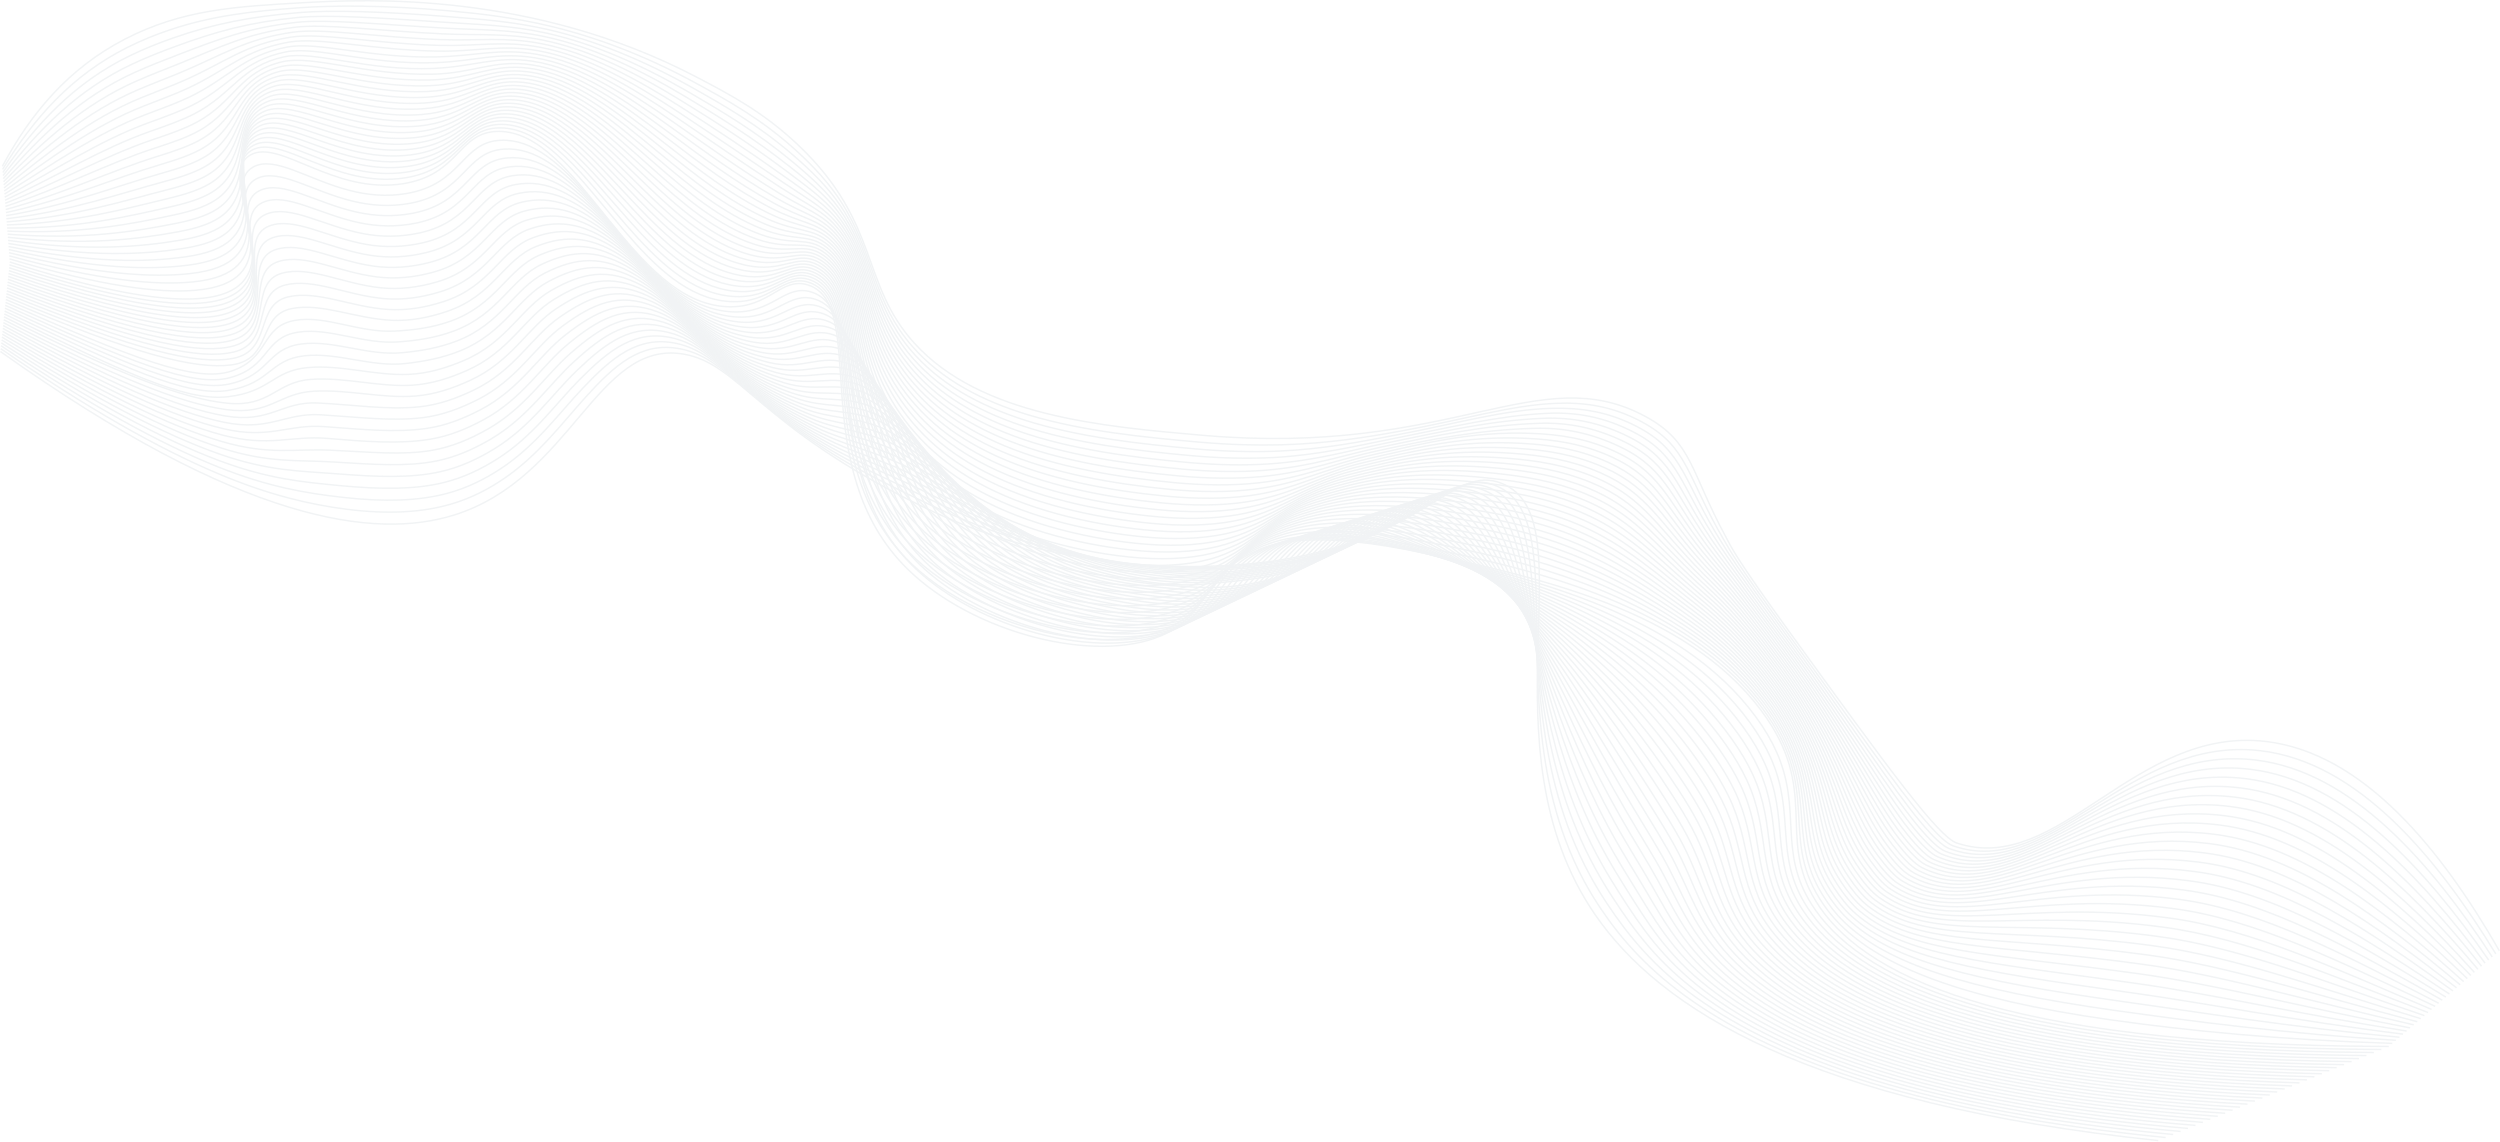 <svg height="917" viewBox="0 0 2008 917" width="2008" xmlns="http://www.w3.org/2000/svg"><g fill="none" fill-rule="evenodd" stroke="#d0d8dc" stroke-width="1.184" opacity=".3"><path d="m1.881 133.578c23.276-43.348 53.688-78.989 98.469-102.162 46.133-23.873 89.087-26.151 142.982-29.232 51.881-2.966 184.774-9.008 316.004 59.656 26.944 14.098 54.436 28.483 82.629 55.483 65.09 62.333 49.038 110.613 92.511 158.397 53.168 58.441 150.57 66.894 231.979 73.958 200.265 17.379 269.52-61.765 355.458-14.997 37.507 20.411 35.599 43.738 64.434 96.871 4.494 8.281 6.7 15.003 51.65 77.008 79.056 109.056 118.888 163.685 133.775 168.603 81.829 27.04 142.587-94.18 248.327-81.601 78.35 9.32 141.156 87.31 187.386 168.128"/><path d="m2.072 136.056c24.978-41.163 55.772-75.686 100.152-97.915 11.813-5.917 23.235-10.484 34.477-14.24 33.748-11.275 65.391-14.944 105.261-17.768 24.377-1.726 66.709-2.185 118.512 2.547 26.01 2.375 52.679 5.458 81.626 12.37 37.28 8.941 76.303 23.782 115.294 44.894 26.875 14.597 54.214 29.508 82.708 55.542 18.969 17.33 31.012 32.436 39.965 48.002 22.16 38.527 22.202 73.762 52.642 108.647 23.741 27.21 56.852 44.171 93.93 55.307 43.514 12.976 92.335 17.784 136.469 21.658 23.879 2.098 45.918 2.71 66.224 2.165 37.243-1.049 67.82-5.96 96.401-11.139 49.767-9.017 87.9-20.757 124.348-22.183 23.462-.919 45.397 2.488 68.516 14.832 37.605 20.096 35.924 43.805 66.215 95.205 5.108 8.667 8.293 15.722 52.434 76.591 53.405 73.616 86.576 122.208 108.976 148.373 10.21 11.925 17.55 18.692 22.424 20.401 79.949 28.039 141.042-89.059 247.305-76.329 77.762 9.294 140.947 84.935 188.668 163.152"/><path d="m2.264 138.535c26.679-38.979 57.874-72.364 101.836-93.668 12.033-5.831 23.479-10.334 34.544-14.216 33.489-11.749 62.559-17.234 101.95-20.568 24.353-2.061 66.697-.916 118.656 3.226 26.662 2.125 52.392 3.887 81.451 10.558 37.269 8.629 75.967 24.468 114.753 46.182 26.805 15.095 54.006 30.528 82.786 55.6 19.395 16.896 31.507 30.481 40.794 45.821 22.66 37.426 22.115 73.469 51.908 109.081 23.067 27.57 55.534 45.203 92.445 57.016 43.179 13.638 92.127 19.028 136.374 22.957 23.961 2.128 46.09 2.651 66.358 1.849 37.293-1.571 66.604-7.557 95.77-13.058 48.494-9.145 86.467-20.391 124.679-21.356 23.451-.592 45.498 2.751 68.713 14.911 37.704 19.78 36.498 43.792 67.996 93.538 5.739 9.064 9.887 16.441 53.22 76.173 53.214 73.301 83.991 121.562 106.8 148.523 9.976 11.793 17.268 18.586 22.224 20.423 78.079 28.945 139.497-83.938 246.285-71.055 77.173 9.268 140.736 82.557 189.948 158.174"/><path d="m2.455 141.013c28.38-36.794 59.992-69.021 103.52-89.421 12.256-5.744 23.724-10.185 34.612-14.192 33.23-12.228 59.728-19.532 98.638-23.368 24.331-2.399 66.689.338 118.801 3.906 27.317 1.87 52.105 2.316 81.275 8.744 37.258 8.319 75.633 25.155 114.213 47.47 26.733 15.594 53.812 31.543 82.863 55.659 19.83 16.461 31.996 28.525 41.624 43.639 23.139 36.327 22.029 73.17 51.175 109.515 22.394 27.926 54.182 46.339 90.959 58.726 42.804 14.418 91.917 20.271 136.279 24.255 24.041 2.16 46.262 2.593 66.49 1.534 37.344-2.094 65.389-9.151 95.14-14.976 47.224-9.247 85.064-18.744 125.011-20.53 23.416-1.047 45.599 3.014 68.911 14.99 37.802 19.464 37.279 43.701 69.777 91.872 6.387 9.468 11.48 17.16 54.004 75.755 53.023 72.986 81.409 120.913 104.624 148.673 9.748 11.656 16.986 18.478 22.024 20.445 76.223 29.758 137.954-78.818 245.263-65.783 76.586 9.242 140.528 80.18 191.231 153.198"/><path d="m2.646 143.492c30.082-34.61 62.125-65.658 105.203-85.174 12.484-5.656 23.968-10.039 34.68-14.168 32.972-12.712 56.9-21.837 95.326-26.169 24.311-2.74 66.685 1.579 118.946 4.586 27.973 1.61 51.819.746 81.1 6.932 37.246 8.008 75.351 25.752 113.672 48.758 26.7 16.03 53.633 32.551 82.941 55.717 20.273 16.025 32.478 26.566 42.453 41.458 23.596 35.228 21.947 72.862 50.442 109.949 21.725 28.276 52.852 47.4 89.473 60.435 42.455 15.112 91.708 21.515 136.184 25.553 24.122 2.192 46.437 2.583 66.624 1.219 37.4-2.528 64.17-10.742 94.509-16.895 45.956-9.323 83.616-18.036 125.342-19.703 23.402-.935 45.702 3.277 69.108 15.069 37.901 19.148 38.233 43.537 71.559 90.205 7.05 9.875 13.073 17.88 54.789 75.337 52.834 72.671 78.83 120.261 102.447 148.824 9.523 11.516 16.704 18.367 21.826 20.466 74.38 30.489 136.408-73.696 244.24-60.51 75.998 9.216 140.32 77.803 192.512 148.221"/><path d="m2.838 145.97c31.782-32.426 64.271-62.275 106.886-80.927 12.714-5.565 24.214-9.894 34.748-14.144 32.716-13.2 54.073-24.15 92.015-28.969 24.291-3.085 66.683 2.805 119.09 5.266 28.631 1.344 51.545-.888 80.925 5.119 37.252 7.617 75.028 26.421 113.13 50.046 26.64 16.517 53.469 33.553 83.02 55.776 20.725 15.586 32.952 24.605 43.282 39.275 24.033 34.134 21.868 72.548 49.708 110.383 21.06 28.62 51.523 48.459 87.988 62.144 42.106 15.803 91.499 22.76 136.09 26.852 24.203 2.224 46.61 2.535 66.756.904 37.453-3.033 62.95-12.328 93.879-18.814 44.69-9.374 82.157-17.375 125.672-18.876 23.391-.806 45.804 3.541 69.307 15.148 38 18.833 39.331 43.302 73.339 88.539 7.73 10.282 14.667 18.598 55.575 74.919 52.643 72.355 76.252 119.604 100.271 148.973 9.301 11.373 16.42 18.253 21.627 20.489 72.552 31.138 134.863-68.576 243.218-55.239 75.411 9.192 140.11 75.428 193.792 143.246"/><path d="m3.029 148.449c33.483-30.242 66.431-58.873 108.569-76.68 12.948-5.471 24.458-9.751 34.817-14.121 32.458-13.692 51.246-26.469 88.702-31.768 24.273-3.434 66.683 4.019 119.236 5.945 29.289 1.074 51.259-2.468 80.749 3.307 37.241 7.294 74.705 27.092 112.59 51.334 26.576 17.004 53.316 34.546 83.096 55.834 21.186 15.145 33.421 22.645 44.112 37.094 24.448 33.043 21.793 72.226 48.975 110.817 20.398 28.957 50.193 49.514 86.503 63.853 41.757 16.491 91.29 24.003 135.995 28.15 24.283 2.256 46.783 2.485 66.887.589 37.508-3.539 61.73-13.909 93.249-20.733 43.429-9.403 80.69-16.76 126.003-18.049 23.382-.665 45.907 3.804 69.505 15.226 38.099 18.518 40.549 43.006 75.12 86.873 8.424 10.689 16.261 19.318 56.361 74.502 52.452 72.039 73.678 118.943 98.094 149.122 9.083 11.227 16.135 18.139 21.427 20.511 70.743 31.716 133.319-63.455 242.198-49.965 74.822 9.166 139.901 73.05 195.074 138.269"/><path d="m3.22 150.927c35.185-28.058 68.603-55.451 110.253-72.433 13.183-5.375 24.702-9.61 34.884-14.097 32.201-14.19 48.421-28.797 85.391-34.569 24.255-3.786 66.684 5.222 119.38 6.626 29.949.798 50.973-4.049 80.573 1.494 37.232 6.972 74.381 27.766 112.049 52.621 26.514 17.495 53.179 35.532 83.175 55.894 21.655 14.698 33.88 20.684 44.941 34.911 24.842 31.958 21.722 71.899 48.242 111.251 19.74 29.29 48.863 50.568 85.017 65.563 41.409 17.175 91.08 25.246 135.9 29.448 24.365 2.288 46.957 2.436 67.021.273 37.561-4.046 60.507-15.486 92.618-22.651 42.17-9.411 79.23-18.795 126.334-17.221 23.366.78 46.009 4.066 69.703 15.304 38.198 18.202 41.866 42.65 76.901 85.207 9.132 11.09 17.854 20.037 57.145 74.083 52.262 71.725 71.109 118.278 95.919 149.273 8.867 11.078 15.851 18.019 21.228 20.532 68.951 32.224 131.773-58.334 241.175-44.693 74.235 9.141 139.692 70.674 196.355 133.293"/><path d="m3.411 153.405c36.886-25.873 70.787-52.01 111.937-68.186 13.421-5.275 24.946-9.47 34.951-14.072 31.945-14.693 45.597-31.134 82.08-37.369 24.239-4.143 66.687 6.413 119.525 7.305 30.609.517 50.687-5.628 80.398-.319 37.222 6.652 74.055 28.442 111.508 53.91 26.45 17.985 53.052 36.507 83.252 55.951 22.132 14.249 34.333 18.724 45.77 32.731 25.215 30.88 21.656 71.564 47.51 111.684 19.086 29.618 47.533 51.619 83.53 67.272 41.062 17.856 90.872 26.49 135.806 30.747 24.445 2.319 47.131 2.384 67.153-.042 37.616-4.557 59.286-17.059 91.989-24.571 40.914-9.398 77.774-18.521 126.665-16.394 23.345 1.017 46.11 4.33 69.9 15.384 38.296 17.886 43.266 42.241 78.683 83.539 9.851 11.488 19.447 20.757 57.929 73.666 52.073 71.41 68.542 117.61 93.744 149.423 8.654 10.925 15.565 17.897 21.027 20.554 67.178 32.668 130.229-53.213 240.154-39.42 73.647 9.115 139.484 68.297 197.637 128.317"/><path d="m3.603 155.884c38.587-23.689 72.98-48.552 113.62-63.938 13.663-5.173 25.19-9.333 35.02-14.049 31.686-15.201 42.772-33.477 78.767-40.169 24.223-4.504 66.704 9.208 119.67 7.985 31.263-.723 50.401-7.206 80.223-2.132 37.211 6.332 73.729 29.12 110.967 55.197 26.386 18.478 52.938 37.474 83.33 56.011 22.616 13.794 34.778 16.765 46.599 30.548 25.567 29.81 21.595 71.224 46.776 112.119 18.437 29.941 46.205 52.666 82.046 68.981 40.714 18.533 90.662 27.734 135.71 32.045 24.527 2.351 47.305 2.331 67.287-.357 37.668-5.068 58.061-18.626 91.358-26.49 39.662-9.367 76.318-18.265 126.996-15.566 23.325 1.241 46.212 4.592 70.098 15.461 38.395 17.571 44.736 41.785 80.463 81.874 10.585 11.877 21.041 21.475 58.715 73.248 51.882 71.094 65.98 116.938 91.566 149.572 8.446 10.772 15.283 17.774 20.83 20.577 65.423 33.051 128.684-48.093 239.131-34.148 73.059 9.089 139.275 65.92 198.918 123.34"/><path d="m3.794 158.362c40.289-21.504 75.184-45.075 115.303-59.691 13.907-5.067 25.433-9.198 35.088-14.025 31.427-15.715 39.947-35.828 75.456-42.97 24.207-4.868 66.725 10.442 119.814 8.665 31.915-1.068 50.114-8.783 80.048-3.944 37.2 6.014 73.401 29.799 110.426 56.485 26.321 18.971 52.834 38.429 83.408 56.069 23.108 13.332 35.215 14.81 47.428 28.367 25.899 28.749 21.539 70.878 46.043 112.552 17.792 30.26 44.877 53.712 80.561 70.691 40.367 19.208 90.453 28.977 135.615 33.343 24.607 2.382 47.478 2.278 67.419-.672 37.723-5.581 56.838-20.187 90.727-28.409 38.413-9.319 74.863-18.024 127.328-14.739 23.304 1.459 46.313 4.856 70.295 15.54 38.494 17.255 46.264 41.284 82.245 80.207 11.332 12.259 22.634 22.195 59.501 72.83 51.69 70.779 63.42 116.261 89.389 149.723 8.239 10.615 14.998 17.646 20.63 20.598 63.689 33.38 127.14-42.972 238.109-28.874 72.472 9.063 139.066 63.543 200.201 118.363"/><path d="m3.986 160.841c41.99-19.32 77.397-41.581 116.986-55.444 14.154-4.957 25.676-9.064 35.156-14.002 31.168-16.233 37.123-38.186 72.145-45.769 24.191-5.238 66.747 11.648 119.958 9.345 32.566-1.409 49.828-10.358 79.873-5.757 37.188 5.696 73.073 30.481 109.884 57.773 26.257 19.466 52.742 39.373 83.487 56.127 23.607 12.865 35.644 12.857 48.257 26.185 26.212 27.698 21.49 70.527 45.31 112.987 17.152 30.574 43.549 54.754 79.074 72.4 40.023 19.879 90.245 30.221 135.521 34.641 24.689 2.414 47.652 2.224 67.553-.987 37.776-6.097 55.614-21.742 90.096-30.328 37.166-9.254 73.408-17.798 127.658-13.912 23.286 1.668 46.417 5.119 70.495 15.619 38.591 16.939 47.84 40.743 84.024 78.541 12.091 12.629 24.229 22.914 60.286 72.412 51.5 70.463 60.867 115.579 87.214 149.873 8.033 10.457 14.715 17.515 20.43 20.619 61.974 33.657 125.594-37.851 237.089-23.601 71.882 9.037 138.856 61.165 201.48 113.386"/><path d="m4.177 163.32c43.691-17.136 79.618-38.069 118.67-51.197 14.402-4.842 25.918-8.932 35.223-13.978 30.906-16.757 34.298-40.553 68.833-48.569 24.175-5.612 66.706 11.078 120.103 10.025 33.256-.657 49.541-11.934 79.698-7.57 37.176 5.381 72.744 31.164 109.344 59.06 26.19 19.963 52.656 40.307 83.564 56.187 24.112 12.389 36.066 10.908 49.086 24.002 26.506 26.66 21.447 70.172 44.577 113.421 16.517 30.885 42.222 55.795 77.589 74.11 39.677 20.547 90.035 31.465 135.426 35.939 24.769 2.446 47.826 2.169 67.684-1.303 37.83-6.612 54.392-23.29 89.467-32.246 35.922-9.172 71.953-17.589 127.988-13.085 23.267 1.87 46.519 5.383 70.693 15.698 38.69 16.624 49.46 40.165 85.806 76.874 12.862 12.99 25.822 23.633 61.071 71.995 51.31 70.148 58.319 114.892 85.038 150.022 7.831 10.296 14.432 17.382 20.23 20.641 60.28 33.887 124.05-32.73 236.067-18.328 71.295 9.011 138.647 58.789 202.762 108.41"/><path d="m4.368 165.798c45.392-14.952 81.846-34.541 120.354-46.951 14.653-4.722 26.159-8.801 35.291-13.953 30.643-17.286 31.472-42.927 65.521-51.369 24.159-5.991 66.711 12.223 120.248 10.704 33.919-.962 49.253-13.508 79.522-9.382 37.165 5.066 72.414 31.848 108.803 60.348 26.123 20.459 52.58 41.228 83.642 56.245 24.623 11.905 36.48 8.963 49.915 21.821 26.783 25.632 21.412 69.811 43.844 113.855 15.887 31.192 40.897 56.831 76.104 75.819 39.333 21.212 89.826 32.708 135.33 37.238 24.852 2.477 48 2.112 67.818-1.618 37.884-7.132 53.171-24.832 88.837-34.166 34.681-9.076 70.5-17.395 128.319-12.258 23.247 2.065 46.62 5.646 70.89 15.777 38.79 16.308 51.113 39.552 87.587 75.208 13.645 13.338 27.415 24.352 61.856 71.576 51.12 69.833 55.776 114.203 82.862 150.173 7.631 10.134 14.153 17.245 20.031 20.663 58.606 34.071 122.505-27.609 235.044-13.056 70.708 8.986 138.44 56.412 204.044 103.433"/><path d="m4.559 168.276c47.093-12.768 84.081-30.996 122.037-42.704 14.907-4.598 26.4-8.673 35.359-13.929 30.377-17.821 28.645-45.308 62.209-54.17 24.142-6.373 66.717 13.361 120.393 11.385 34.58-1.273 48.966-15.082 79.347-11.195 37.153 4.753 72.082 32.534 108.262 61.635 26.055 20.958 52.511 42.138 83.719 56.304 25.141 11.413 36.888 7.025 50.745 19.64 27.043 24.617 21.382 69.446 43.111 114.288 15.262 31.497 39.572 57.867 74.618 77.528 38.992 21.876 89.617 33.952 135.236 38.536 24.932 2.51 48.173 2.057 67.95-1.932 37.938-7.652 51.95-26.365 88.206-36.085 33.445-8.966 69.049-17.217 128.651-11.43 23.229 2.254 46.721 5.908 71.088 15.855 38.887 15.992 52.794 38.908 89.368 73.541 14.44 13.673 29.009 25.071 62.641 71.159 50.929 69.517 53.24 113.507 80.686 150.323 7.433 9.969 13.873 17.104 19.831 20.684 56.952 34.216 120.961-22.488 234.023-7.783 70.12 8.96 138.23 54.035 205.326 98.457"/><path d="m4.751 170.755c48.794-10.583 86.321-27.435 123.72-38.456 15.162-4.468 26.64-8.547 35.427-13.906 30.109-18.362 25.817-47.696 58.898-56.97 24.123-6.762 66.721 14.491 120.537 12.065 35.242-1.589 48.678-16.654 79.172-13.008 37.14 4.441 71.749 33.222 107.721 62.924 25.986 21.457 52.448 43.034 83.797 56.362 25.663 10.91 37.287 5.093 51.574 17.458 27.288 23.616 21.36 69.077 42.378 114.722 14.642 31.8 38.249 58.899 73.132 79.238 38.652 22.535 89.409 35.196 135.142 39.834 25.013 2.541 48.346 1.998 68.082-2.248 37.991-8.174 50.731-27.888 87.576-38.003 32.21-8.843 67.599-17.054 128.982-10.604 23.212 2.439 46.824 6.172 71.286 15.934 38.986 15.677 54.498 38.236 91.148 71.875 15.247 13.994 30.603 25.791 63.427 70.741 50.738 69.202 50.709 112.808 78.509 150.473 7.237 9.804 13.596 16.961 19.633 20.706 55.318 34.323 119.416-17.367 233.001-2.51 69.532 8.935 138.02 51.658 206.606 93.48"/><path d="m4.942 173.233c50.496-8.399 88.566-23.858 125.403-34.209 15.42-4.333 26.88-8.422 35.495-13.882 29.837-18.908 22.987-50.092 55.587-59.769 24.104-7.156 66.724 15.613 120.682 12.744 35.902-1.909 48.39-18.225 78.996-14.821 37.128 4.13 71.415 33.911 107.179 64.211 25.918 21.958 52.391 43.92 83.876 56.421 26.188 10.399 37.679 3.168 52.403 15.276 27.52 22.632 21.345 68.706 41.645 115.157 14.027 32.099 36.927 59.929 71.647 80.947 38.312 23.192 89.198 36.439 135.046 41.132 25.094 2.573 48.52 1.94 68.216-2.563 38.044-8.697 49.513-29.402 86.945-39.922 30.979-8.707 66.152-16.908 129.313-9.777 23.194 2.619 46.925 6.435 71.483 16.013 39.085 15.361 56.223 37.536 92.931 70.209 16.065 14.3 32.195 26.509 64.211 70.322 50.548 68.887 48.185 112.103 76.333 150.623 7.043 9.638 13.322 16.814 19.432 20.728 53.706 34.397 117.872-12.246 231.98 2.763 68.944 8.909 137.812 49.282 207.888 88.503"/><path d="m5.133 175.712c52.197-6.215 90.816-20.267 127.086-29.962 15.679-4.191 27.118-8.298 35.563-13.858 29.563-19.459 20.155-52.495 52.275-62.57 24.084-7.554 66.728 16.73 120.826 13.424 36.564-2.234 48.103-19.795 78.822-16.633 37.115 3.82 71.08 34.601 106.638 65.499 25.847 22.459 52.337 44.793 83.954 56.48 26.717 9.876 38.065 1.251 53.232 13.094 27.739 21.66 21.338 68.332 40.912 115.59 13.418 32.397 35.607 60.957 70.162 82.656 37.973 23.847 88.989 37.684 134.951 42.431 25.175 2.605 48.691 1.88 68.348-2.878 38.096-9.222 48.299-30.905 86.315-41.841 29.751-8.559 64.707-16.776 129.643-8.95 23.179 2.794 47.028 6.699 71.682 16.092 39.184 15.046 57.962 36.81 94.711 68.542 16.897 14.59 33.789 27.229 64.996 69.905 50.359 68.572 45.67 111.391 74.157 150.773 6.851 9.47 13.05 16.663 19.234 20.749 52.113 34.439 116.326-7.125 230.958 8.036 68.355 8.883 137.602 46.904 209.169 83.527"/><path d="m5.325 178.19c53.898-4.031 93.069-16.661 128.77-25.715 15.939-4.042 27.354-8.177 35.631-13.834 29.283-20.016 17.32-54.904 48.963-65.37 24.061-7.958 66.73 17.84 120.971 14.104 37.224-2.564 47.814-21.364 78.645-18.446 37.103 3.512 70.744 35.293 106.098 66.787 25.776 22.961 52.287 45.654 84.031 56.538 27.25 9.343 38.446-.657 54.062 10.913 27.947 20.704 21.339 67.955 40.179 116.024 12.813 32.693 34.288 61.982 68.675 84.365 37.639 24.499 88.782 38.927 134.857 43.729 25.256 2.636 48.865 1.82 68.481-3.193 38.148-9.749 47.088-32.395 85.685-43.76 28.525-8.4 63.265-16.66 129.973-8.122 23.166 2.964 47.131 6.961 71.88 16.169 39.283 14.73 59.715 36.062 96.493 66.876 17.739 14.864 35.382 27.949 65.781 69.488 50.168 68.256 43.162 110.675 71.981 150.923 6.659 9.299 12.78 16.507 19.034 20.771 50.542 34.453 114.782-2.005 229.936 13.308 67.769 8.857 137.394 44.528 210.45 78.55"/><path d="m5.516 180.669c55.6-1.846 95.326-13.041 130.454-21.468 16.201-3.887 27.59-8.056 35.698-13.81 29.001-20.579 14.483-57.321 45.652-68.17 24.037-8.367 66.732 18.945 121.115 14.783 37.884-2.898 47.527-22.932 78.471-20.258 37.089 3.205 70.406 35.986 105.557 68.075 25.703 23.464 52.238 46.503 84.109 56.597 27.784 8.799 38.819-2.556 54.891 8.73 28.146 19.766 21.347 67.577 39.445 116.458 12.213 32.989 32.971 63.006 67.191 86.075 37.304 25.149 88.571 40.171 134.761 45.028 25.337 2.668 49.037 1.758 68.614-3.509 38.199-10.278 45.881-33.872 85.054-45.679 27.303-8.229 61.828-16.56 130.305-7.295 23.15 3.132 47.232 7.224 72.078 16.249 39.381 14.414 61.477 35.289 98.272 65.209 18.594 15.119 36.977 28.667 66.568 69.069 49.976 67.941 40.661 109.953 69.805 151.072 6.47 9.13 12.512 16.35 18.834 20.794 48.992 34.442 113.237 3.116 228.914 18.581 67.18 8.832 137.185 42.152 211.732 73.574"/><path d="m5.707 183.147c57.301.338 97.584-9.407 132.137-17.221 16.465-3.724 27.824-7.937 35.767-13.786 28.713-21.147 11.642-59.743 42.34-70.971 24.009-8.781 66.732 20.045 121.259 15.464 38.543-3.238 47.239-24.499 78.296-22.071 37.076 2.898 70.067 36.68 105.015 69.362 25.631 23.969 52.191 47.342 84.187 56.656 28.32 8.244 39.189-4.444 55.721 6.548 28.338 18.843 21.363 67.197 38.712 116.893 11.619 33.283 31.656 64.027 65.705 87.784 36.973 25.797 88.362 41.414 134.666 46.325 25.418 2.7 49.209 1.697 68.747-3.823 38.25-10.808 44.68-35.333 84.424-47.598 26.084-8.049 60.393-16.475 130.636-6.468 23.138 3.296 47.334 7.488 72.275 16.327 39.48 14.099 63.245 34.497 100.054 63.543 19.459 15.356 38.57 29.387 67.352 68.652 49.788 67.626 38.171 109.224 67.628 151.222 6.285 8.959 12.251 16.186 18.636 20.815 47.463 34.409 111.693 8.238 227.893 23.854 66.592 8.806 136.975 39.774 213.012 68.597"/><path d="m5.899 185.626c59.001 2.522 99.843-5.76 133.82-12.974 16.73-3.552 28.058-7.819 35.835-13.762 28.421-21.72 8.8-62.172 39.028-73.771 23.981-9.201 66.732 21.139 121.405 16.144 39.2-3.582 46.95-26.066 78.12-23.885 37.063 2.595 69.727 37.375 104.475 70.651 25.555 24.473 52.143 48.168 84.264 56.714 28.857 7.677 39.553-6.32 56.55 4.367 28.523 17.935 21.387 66.815 37.979 117.327 11.029 33.576 30.343 65.046 64.219 89.493 36.643 26.443 88.153 42.658 134.572 47.624 25.499 2.731 49.381 1.633 68.879-4.139 38.3-11.339 43.483-36.777 83.794-49.517 24.868-7.86 58.962-16.405 130.967-5.641 23.126 3.457 47.435 7.751 72.473 16.406 39.578 13.783 65.019 33.683 101.835 61.877 20.335 15.572 40.163 30.106 68.137 68.233 49.597 67.311 35.691 108.49 65.452 151.373 6.098 8.786 11.991 16.019 18.437 20.836 45.954 34.354 110.147 13.359 226.87 29.127 66.005 8.781 136.767 37.398 214.295 63.621"/><path d="m6.09 188.104c60.703 4.707 102.104-2.099 135.503-8.727 16.996-3.372 28.29-7.703 35.903-13.738 28.123-22.298 5.953-64.606 35.717-76.571 23.947-9.626 66.729 22.228 121.549 16.824 39.857-3.93 46.662-27.631 77.945-25.697 37.051 2.29 69.384 38.071 103.933 71.938 25.481 24.979 52.096 48.985 84.343 56.773 29.394 7.099 39.913-8.186 57.378 2.185 28.705 17.045 21.419 66.433 37.247 117.761 10.443 33.87 29.031 66.064 62.733 91.202 36.315 27.087 87.945 43.902 134.478 48.923 25.579 2.763 49.552 1.569 69.011-4.455 38.35-11.872 42.295-38.2 83.164-51.436 23.656-7.661 57.534-16.35 131.297-4.813 23.116 3.615 47.539 8.014 72.672 16.485 39.676 13.467 66.794 32.849 103.616 60.21 21.222 15.769 41.757 30.825 68.922 67.815 49.406 66.996 33.221 107.748 63.276 151.523 5.913 8.612 11.736 15.847 18.236 20.858 44.468 34.281 108.603 18.48 225.849 34.399 65.417 8.755 136.559 35.022 215.576 58.645"/><path d="m6.281 190.582c62.404 6.891 104.364 1.573 137.187-4.48 17.262-3.183 28.521-7.587 35.97-13.714 27.821-22.881 3.103-67.046 32.405-79.371 23.912-10.057 66.727 23.313 121.694 17.503 40.514-4.282 46.375-29.194 77.769-27.509 37.039 1.988 69.043 38.767 103.393 73.226 25.405 25.485 52.046 49.79 84.42 56.831 29.931 6.51 40.27-10.039 58.208.004 28.884 16.17 21.459 66.051 36.513 118.194 9.864 34.164 27.723 67.081 61.249 92.912 35.988 27.729 87.734 45.145 134.382 50.22 25.661 2.795 49.723 1.506 69.144-4.769 38.399-12.407 41.114-39.6 82.534-53.355 22.447-7.454 56.11-16.31 131.628-3.986 23.105 3.771 47.64 8.277 72.87 16.564 39.775 13.151 68.569 31.997 105.396 58.544 22.121 15.945 43.35 31.543 69.707 67.397 49.216 66.68 30.764 106.999 61.101 151.672 5.73 8.439 11.486 15.672 18.037 20.881 43.002 34.194 107.058 23.599 224.827 39.672 64.829 8.729 136.349 32.644 216.858 53.668"/><path d="m6.472 193.061c64.105 9.075 106.624 5.258 138.871-.233 17.528-2.984 28.75-7.473 36.038-13.69 27.511-23.468.248-69.492 29.093-82.171 23.873-10.493 66.722 24.393 121.839 18.183 41.168-4.639 46.086-30.757 77.594-29.322 37.026 1.686 68.698 39.465 102.852 74.514 25.327 25.991 51.994 50.586 84.498 56.89 30.465 5.909 40.624-11.881 59.037-2.179 29.061 15.312 21.505 65.67 35.78 118.629 9.287 34.458 26.415 68.094 59.763 94.621 35.665 28.37 87.526 46.389 134.287 51.519 25.742 2.826 49.894 1.44 69.277-5.085 38.446-12.943 39.943-40.973 81.903-55.274 21.241-7.238 54.691-16.285 131.959-3.159 23.097 3.924 47.742 8.541 73.067 16.642 39.874 12.837 70.345 31.128 107.178 56.878 23.03 16.099 44.943 32.263 70.493 66.98 49.026 66.364 28.318 106.242 58.924 151.822 5.548 8.264 11.24 15.49 17.837 20.902 41.56 34.093 105.514 28.72 223.806 44.945 64.241 8.704 136.14 30.267 218.138 48.691"/><path d="m6.664 195.539c65.807 11.259 108.881 8.955 140.554 4.014 17.796-2.776 28.977-7.36 36.106-13.666 27.196-24.06-2.61-71.943 25.781-84.971 23.83-10.935 66.717 25.47 121.984 18.863 41.822-5 45.799-32.32 77.419-31.136 37.013 1.387 68.352 40.164 102.311 75.803 25.249 26.498 51.939 51.371 84.575 56.948 30.999 5.297 40.976-13.709 59.867-4.36 29.238 14.469 21.56 65.288 35.047 119.062 8.715 34.753 25.11 69.108 58.277 96.331 35.344 29.009 87.317 47.633 134.192 52.817 25.824 2.858 50.064 1.375 69.41-5.4 38.494-13.48 38.785-42.316 81.273-57.193 20.04-7.016 53.275-16.276 132.29-2.332 23.09 4.075 47.844 8.804 73.266 16.721 39.972 12.521 72.116 30.241 108.959 55.211 23.948 16.231 46.536 32.982 71.277 66.562 48.835 66.05 25.886 105.477 56.747 151.973 5.369 8.087 11.001 15.304 17.639 20.923 40.137 33.982 103.968 33.841 222.783 50.218 63.653 8.678 135.931 27.89 219.421 43.715"/><path d="m6.855 198.018c67.508 13.443 111.137 12.662 142.237 8.261 18.063-2.556 29.204-7.247 36.174-13.642 26.874-24.657-5.473-74.398 22.47-87.771 23.783-11.382 66.709 26.542 122.128 19.542 42.475-5.365 45.512-33.88 77.243-32.948 37.001 1.088 68.006 40.863 101.77 77.09 25.171 27.007 51.881 52.15 84.654 57.008 31.53 4.673 41.326-15.525 60.696-6.542 29.419 13.641 21.622 64.906 34.313 119.496 8.148 35.048 23.808 70.119 56.792 98.04 35.025 29.647 87.108 48.876 134.098 54.115 25.904 2.89 50.234 1.309 69.542-5.715 38.539-14.019 37.642-43.622 80.643-59.112 18.842-6.787 51.865-16.28 132.621-1.505 23.083 4.224 47.946 9.067 73.463 16.8 40.071 12.205 73.885 29.338 110.74 53.545 24.877 16.339 48.13 33.701 72.062 66.144 48.645 65.735 23.469 104.703 54.572 152.122 5.189 7.912 10.767 15.114 17.439 20.946 38.739 33.861 102.424 38.961 221.761 55.49 63.066 8.652 135.723 25.513 220.702 38.739"/><path d="m7.046 200.496c69.209 15.627 113.389 16.38 143.92 12.508 18.33-2.324 29.429-7.135 36.243-13.618 26.545-25.258-8.342-76.858 19.158-90.572 23.73-11.834 66.7 27.612 122.272 20.223 43.127-5.735 45.223-35.386 77.069-34.761 36.987.853 67.593 41.621 101.229 78.378 25.041 27.559 51.817 52.918 84.731 57.066 32.057 4.039 41.676-17.327 61.525-8.724 29.602 12.83 21.691 64.527 33.58 119.93 7.585 35.345 22.507 71.13 55.307 99.749 34.707 30.284 86.899 50.121 134.002 55.414 25.985 2.922 50.403 1.242 69.676-6.03 38.584-14.56 36.517-44.885 80.013-61.031 17.647-6.551 50.458-16.3 132.95-.677 23.078 4.37 48.049 9.33 73.662 16.878 40.17 11.889 75.645 28.418 112.52 51.878 25.817 16.425 49.724 34.421 72.848 65.726 48.454 65.419 21.067 103.921 52.396 152.273 5.011 7.735 10.54 14.918 17.239 20.968 37.362 33.734 100.88 44.082 220.74 60.762 62.478 8.626 135.514 23.137 221.983 33.762"/><path d="m7.238 202.975c70.91 17.812 115.638 20.109 145.604 16.755 18.595-2.081 29.651-7.024 36.31-13.595 26.209-25.861-11.214-79.321 15.846-93.371 23.674-12.291 66.69 28.678 122.418 20.902 43.777-6.108 44.935-36.956 76.892-36.577 36.976.546 67.259 42.311 100.688 79.67 24.971 28.057 51.751 53.679 84.81 57.124 32.581 3.395 42.027-19.116 62.354-10.906 29.79 12.032 21.767 64.15 32.847 120.365 7.025 35.642 21.208 72.138 53.821 101.458 34.392 30.92 86.689 51.364 133.908 56.712 26.065 2.954 50.559 1.143 69.808-6.346 38.603-15.164 35.415-46.095 79.382-62.949 16.459-6.309 49.057-16.334 133.282.15 23.074 4.516 48.15 9.593 73.859 16.957 40.269 11.573 77.401 27.483 114.302 50.212 26.764 16.484 51.317 35.139 73.633 65.308 48.264 65.104 18.683 103.13 50.219 152.423 4.835 7.557 10.32 14.716 17.04 20.989 36.008 33.605 99.334 49.203 219.718 66.035 61.89 8.601 135.305 20.76 223.265 28.786"/><path d="m7.429 205.453c72.611 19.997 117.882 23.848 147.288 21.002 18.86-1.825 29.872-6.913 36.377-13.57 25.866-26.47-14.091-81.789 12.535-96.172 23.612-12.754 66.678 29.74 122.562 21.582 44.426-6.485 44.649-38.527 76.718-38.385 36.965.23 66.923 42.993 100.147 80.953 24.901 28.556 51.677 54.433 84.887 57.183 33.102 2.741 42.378-20.892 63.183-13.088 29.985 11.248 21.85 63.773 32.115 120.799 6.468 35.941 19.96 73.093 52.335 103.168 34.131 31.498 86.48 52.607 133.812 58.009 26.147 2.986 50.732 1.085 69.941-6.66 38.654-15.687 34.343-47.245 78.753-64.868 15.276-6.062 47.66-16.383 133.612.977 23.071 4.659 48.253 9.856 74.058 17.035 40.367 11.258 79.147 26.534 116.083 48.546 27.719 16.519 52.91 35.859 74.418 64.89 48.073 64.788 16.317 102.327 48.043 152.573 4.66 7.38 10.105 14.509 16.841 21.01 34.677 33.475 97.789 54.325 218.695 71.309 61.303 8.575 135.097 18.383 224.547 23.809"/><path d="m7.62 207.931c74.313 22.181 120.12 27.596 148.971 25.25 19.124-1.556 30.091-6.804 36.446-13.547 25.514-27.08-16.976-84.26 9.223-98.972 23.545-13.222 66.652 30.717 122.706 22.262 45.065-6.933 44.362-40.098 76.543-40.199 36.953-.08 66.588 43.68 99.606 82.242 24.83 29.054 51.598 55.18 84.965 57.241 33.617 2.077 42.731-22.655 64.012-15.269 30.187 10.476 22.044 63.381 31.381 121.232 5.981 36.231 18.644 74.127 50.85 104.877 33.796 32.161 86.271 53.852 133.718 59.309 26.228 3.017 50.903 1.027 70.074-6.976 38.704-16.21 33.306-48.318 78.122-66.787 14.099-5.811 46.269-16.446 133.943 1.804 23.069 4.802 48.355 10.119 74.255 17.114 40.466 10.942 80.885 25.569 117.864 46.879 28.685 16.53 54.504 36.578 75.203 64.473 47.883 64.473 13.974 101.512 45.867 152.722 4.486 7.203 9.901 14.298 16.641 21.032 33.372 33.345 96.245 59.446 217.675 76.582 60.714 8.549 134.887 16.006 225.827 18.833"/><path d="m7.812 210.41c128.078 41.053 171.906 32.775 187.167 15.974 25.156-27.694-19.863-86.734 5.913-101.772 23.472-13.695 66.649 31.856 122.851 22.942 45.72-7.252 44.075-41.669 76.366-42.015 64.82-.684 106.145 137.626 184.108 140.832 34.129 1.404 43.088-24.405 64.842-17.45 49.34 15.773-3.437 146.395 80.012 228.252 51.97 50.978 150.113 76.508 203.829 53.316 38.755-16.733 32.32-49.298 77.493-68.706 12.93-5.556 44.882-16.522 134.274 2.631 87.889 18.831 209.439 44.875 270.086 126.46 47.692 64.158 11.651 100.688 43.69 152.872 34.99 56.989 140.942 115.982 460.204 116.765"/><path d="m7.571 212.731c126.137 41.289 170.667 34.618 186.732 18.781 26.131-25.76-16.855-83.209 9.163-97.421 17.127-9.356 43.688 10.193 77.345 18.864 14.079 3.627 29.354 5.296 45.636 2.492 45.118-7.636 44.165-41.587 76.007-42.793 25.632-.971 47.681 19.089 70.01 44.826 33.762 38.915 66.82 90.047 114.791 92.963 33.574 2.04 42.928-22.894 64.779-15.777 4.061 1.309 7.454 3.421 10.336 6.212 32.165 31.142-2.926 144.283 73.421 216.216 25.595 24.114 61.58 41.942 97.151 51.541 38.87 10.49 78.172 11.021 105.741-.903 38.705-16.749 33.039-49.008 77.433-67.746 4.564-1.927 11.386-4.477 22.081-6.022 20.27-2.929 53.187-2.114 109.43 11.244 85.055 20.356 202.278 48.595 262.361 130.194 7.502 10.166 12.956 19.647 16.96 28.613 20.73 46.685.888 79.301 28.175 122.396 35.979 56.821 142.441 115.14 457.552 116.538"/><path d="m7.33 215.051c124.197 41.525 169.383 36.486 186.297 21.589 27.036-23.813-13.825-79.67 12.414-93.07 17.648-9.012 44.265 10.068 77.567 18.075 14.14 3.399 29.38 4.655 45.545 1.694 44.491-8.147 44.26-41.515 75.647-43.574 25.553-1.676 47.618 16.84 70.202 41.943 33.952 37.74 66.358 88.891 115.291 92.806 33.013 2.641 42.748-21.317 64.716-14.103 3.989 1.309 7.366 3.398 10.292 6.148 33.261 31.261 1.05 141.568 77.211 210.455 26.117 23.622 62.219 40.584 96.937 49.661 38.73 10.127 77.662 10.151 105.018-1.701 38.654-16.764 33.765-48.707 77.373-66.785 4.605-1.91 11.397-4.4 21.959-5.748 20.427-2.607 52.42-.704 106.788 13.559 82.222 21.881 195.117 52.316 254.638 133.93 7.389 10.09 12.835 19.505 16.862 28.434 20.696 45.897 2.079 78.373 29.716 120.711 36.982 56.654 143.94 114.298 454.9 116.312"/><path d="m7.089 217.371c122.256 41.761 168.053 38.372 185.862 24.397 27.866-21.868-10.778-76.116 15.665-88.719 18.179-8.664 44.848 9.934 77.789 17.286 14.203 3.17 29.41 4.037 45.453.897 43.876-8.589 44.365-41.458 75.286-44.356 25.483-2.389 47.552 14.592 70.395 39.06 34.136 36.566 65.878 87.714 115.792 92.649 32.445 3.208 42.578-19.774 64.653-12.429 3.919 1.303 7.279 3.373 10.247 6.083 34.367 31.376 5.096 138.82 81.001 204.695 26.656 23.134 62.864 39.217 96.724 47.781 38.591 9.761 77.152 9.282 104.293-2.499 38.605-16.779 34.498-48.396 77.314-65.824 4.648-1.893 11.411-4.319 21.837-5.474 20.59-2.281 51.692.565 104.147 15.875 79.452 23.191 187.956 56.037 246.913 137.665 7.278 10.013 12.707 19.367 16.765 28.255 20.608 45.133 3.283 77.44 31.257 119.026 37.997 56.486 145.44 113.455 452.248 116.087"/><path d="m6.848 219.692c120.316 41.997 166.674 40.268 185.426 27.204 28.618-19.936-7.712-72.545 18.917-84.367 18.721-8.312 45.437 9.79 78.011 16.497 14.269 2.937 29.439 3.421 45.361.099 43.259-9.027 44.476-41.413 74.926-45.138 25.419-3.108 47.482 12.344 70.588 36.179 34.312 35.393 65.381 86.514 116.292 92.49 31.874 3.742 42.408-18.232 64.589-10.756 3.851 1.298 7.194 3.35 10.203 6.02 35.482 31.486 9.211 136.038 84.791 198.934 27.214 22.648 63.512 37.843 96.51 45.902 38.46 9.394 76.643 8.413 103.57-3.297 38.554-16.795 35.236-48.074 77.254-64.865 4.69-1.874 11.427-4.231 21.715-5.198 20.756-1.952 50.944 1.93 101.505 18.191 76.648 24.649 180.796 59.756 239.19 141.399 7.166 9.937 12.576 19.229 16.667 28.077 20.515 44.37 4.5 76.502 32.798 117.34 39.026 56.315 146.94 112.613 449.597 115.861"/><path d="m6.607 222.012c118.376 42.233 165.248 42.165 184.991 30.012 29.294-18.031-4.631-68.959 22.168-80.016 19.274-7.953 46.033 9.637 78.234 15.708 14.337 2.704 29.467 2.807 45.268-.699 42.643-9.46 44.594-41.382 74.567-45.919 25.361-3.838 47.405 10.096 70.779 33.296 34.481 34.223 64.872 85.293 116.793 92.333 31.3 4.244 42.239-16.692 64.527-9.082 3.781 1.291 7.108 3.324 10.158 5.956 36.606 31.59 13.393 133.215 88.58 193.173 27.791 22.162 64.165 36.458 96.297 44.022 38.331 9.024 76.133 7.544 102.845-4.095 38.506-16.81 35.98-47.741 77.196-63.904 4.732-1.856 11.445-4.14 21.593-4.925 20.928-1.615 50.195 3.3 98.864 20.508 73.845 26.11 173.439 63.615 231.464 145.134 7.031 9.877 12.447 19.092 16.571 27.898 20.42 43.608 5.728 75.561 34.339 115.655 40.066 56.143 148.44 111.771 446.945 115.635"/><path d="m6.366 224.333c116.436 42.47 163.775 44.055 184.556 32.82 29.896-16.163-1.537-65.356 25.419-75.665 19.836-7.587 46.634 9.473 78.456 14.92 14.408 2.466 29.496 2.193 45.176-1.497 42.026-9.889 44.716-41.368 74.206-46.701 25.311-4.577 47.326 7.85 70.973 30.414 34.642 33.055 64.351 84.046 117.292 92.175 30.724 4.717 42.07-15.154 64.464-7.408 3.712 1.284 7.025 3.297 10.114 5.891 37.739 31.689 17.642 130.352 92.37 187.413 28.388 21.676 64.822 35.065 96.085 42.142 38.207 8.651 75.621 6.675 102.12-4.892 38.455-16.826 36.728-47.4 77.137-62.944 4.774-1.837 11.463-4.045 21.47-4.65 21.103-1.276 49.452 4.67 96.223 22.823 71.047 27.575 166.245 67.358 223.739 148.869 6.916 9.803 12.317 18.954 16.474 27.72 20.321 42.846 6.968 74.614 35.881 113.968 41.118 55.967 149.939 110.93 444.293 115.411"/><path d="m6.125 226.653c114.495 42.706 162.261 45.929 184.121 35.627 30.433-14.341 1.57-61.736 28.67-71.314 20.406-7.211 47.24 9.299 78.678 14.131 14.482 2.226 29.525 1.582 45.084-2.294 41.409-10.314 44.843-41.367 73.846-47.482 25.264-5.326 47.241 5.603 71.166 27.53 34.796 31.891 63.821 82.776 117.792 92.018 30.146 5.162 41.902-13.616 64.402-5.734 3.642 1.277 6.941 3.27 10.069 5.827 38.879 31.781 21.955 127.443 96.16 181.653 29.001 21.186 65.482 33.661 95.871 40.262 38.087 8.275 75.111 5.806 101.395-5.69 38.407-16.842 37.484-47.047 77.079-61.984 4.817-1.818 11.483-3.945 21.349-4.376 21.279-.929 48.707 6.044 93.58 25.14 68.253 29.043 159.053 71.098 216.016 152.603 6.8 9.73 12.184 18.817 16.376 27.542 20.22 42.086 8.219 73.662 37.422 112.283 42.183 55.787 151.438 110.088 441.64 115.184"/><path d="m5.884 228.974c112.555 42.942 160.708 47.78 183.686 38.436 30.914-12.572 4.688-58.102 31.921-66.964 20.983-6.828 47.851 9.115 78.9 13.343 14.557 1.982 29.553.971 44.993-3.092 40.791-10.734 44.97-41.383 73.485-48.264 25.221-6.086 47.151 3.359 71.358 24.648 34.942 30.729 63.285 81.477 118.293 91.86 29.568 5.581 41.733-12.081 64.338-4.06 3.574 1.268 6.859 3.242 10.025 5.762 40.028 31.867 26.332 124.487 99.95 175.893 29.634 20.692 66.147 32.248 95.657 38.382 37.973 7.894 74.602 4.937 100.672-6.488 38.356-16.857 38.243-46.684 77.019-61.023 4.861-1.798 11.513-4.565 21.227-4.102 21.445 1.024 47.966 7.421 90.939 27.455 65.463 30.519 151.863 74.837 208.291 156.339 6.684 9.655 12.053 18.679 16.278 27.363 20.114 41.328 9.482 72.705 38.964 110.597 43.262 55.603 152.939 109.246 438.989 114.959"/><path d="m5.644 231.295c110.614 43.178 159.123 49.6 183.25 41.243 31.348-10.858 7.815-54.45 35.172-62.613 21.568-6.435 48.466 8.92 79.123 12.555 14.635 1.735 29.581.361 44.9-3.89 40.174-11.149 45.101-41.414 73.126-49.045 25.18-6.858 47.056 1.117 71.551 21.765 35.08 29.572 62.744 80.152 118.793 91.702 28.991 5.975 41.565-10.547 64.275-2.385 3.505 1.259 6.777 3.213 9.98 5.697 41.184 31.945 30.769 121.482 103.74 170.132 30.286 20.193 66.815 30.825 95.444 36.503 37.862 7.509 74.092 4.067 99.948-7.286 38.306-16.873 39.005-46.312 76.959-60.064 4.906-1.777 11.552-4.503 21.106-3.826 21.592 1.53 47.227 8.803 88.297 29.771 62.674 31.998 144.676 78.573 200.567 160.073 6.569 9.581 11.92 18.543 16.181 27.185 20.005 40.57 10.754 71.743 40.505 108.912 44.353 55.411 154.437 108.403 436.336 114.733"/><path d="m5.402 233.615c108.674 43.414 157.512 51.384 182.815 44.051 31.747-9.201 10.95-50.782 38.424-58.261 22.157-6.033 49.084 8.712 79.344 11.765 14.714 1.484 29.61-.246 44.809-4.688 39.556-11.56 45.232-41.459 72.765-49.826 25.141-7.641 46.957-1.123 71.744 18.882 35.211 28.419 62.202 78.797 119.293 91.545 28.416 6.345 41.397-9.015 64.212-.712 3.436 1.251 6.696 3.184 9.936 5.634 42.347 32.016 35.264 118.424 107.53 164.371 30.956 19.683 67.487 29.392 95.23 34.623 37.756 7.12 73.582 3.199 99.224-8.084 38.256-16.888 39.773-45.929 76.9-59.103 4.949-1.756 11.593-4.429 20.983-3.552 21.739 2.03 46.491 10.189 85.657 32.086 59.889 33.487 137.491 82.308 192.842 163.809 6.456 9.505 11.787 18.405 16.084 27.006 19.892 39.814 12.036 70.774 42.045 107.226 45.457 55.215 155.938 107.562 433.686 114.508"/><path d="m5.162 235.935c106.733 43.65 155.882 53.128 182.38 46.859 32.12-7.6 14.091-47.099 41.675-53.911 22.752-5.618 49.706 8.496 79.567 10.977 14.795 1.23 29.637-.851 44.715-5.485 38.941-11.967 45.363-41.521 72.406-50.608 25.102-8.436 46.853-3.359 71.936 16 35.335 27.271 61.659 77.411 119.794 91.387 27.842 6.694 41.23-7.485 64.149.962 3.368 1.241 6.615 3.154 9.891 5.569 43.517 32.08 39.814 115.314 111.319 158.611 31.646 19.162 68.163 27.948 95.018 32.744 37.655 6.725 73.071 2.328 98.5-8.882 38.206-16.905 40.546-45.538 76.84-58.143 4.995-1.735 11.636-4.342 20.862-3.278 21.883 2.522 45.755 11.579 83.014 34.403 57.108 34.98 130.309 86.039 185.118 167.543 6.341 9.43 11.654 18.269 15.987 26.827 19.776 39.06 13.327 69.801 43.587 105.541 46.573 55.011 157.437 106.72 431.033 114.282"/><path d="m4.921 238.256c104.793 43.886 154.24 54.83 181.945 49.666 32.478-6.053 17.238-43.401 44.926-49.559 23.351-5.193 50.331 8.268 79.789 10.188 14.878.97 29.666-1.456 44.624-6.283 38.324-12.368 45.49-41.597 72.045-51.39 25.063-9.243 46.744-5.592 72.129 13.118 35.451 26.129 61.12 75.993 120.293 91.23 27.273 7.022 41.065-5.958 64.087 2.635 3.299 1.232 6.536 3.124 9.847 5.505 44.693 32.135 44.415 112.147 115.109 152.851 32.352 18.627 68.843 26.493 94.805 30.863 37.556 6.323 72.56 1.46 97.774-9.679 38.156-16.92 41.323-45.137 76.782-57.183 5.039-1.712 11.679-4.24 20.74-3.003 22.025 3.006 45.019 12.976 80.373 36.718 54.326 36.484 123.129 89.77 177.393 171.278 6.228 9.355 11.52 18.133 15.889 26.648 19.658 38.308 14.63 68.82 45.129 103.856 47.702 54.798 158.936 105.878 428.382 114.056"/><path d="m4.68 240.576c102.853 44.123 152.592 56.487 181.509 52.474 32.829-4.556 20.389-39.689 48.178-45.208 23.952-4.757 50.959 8.028 80.011 9.4 14.961.706 29.695-2.059 44.532-7.082 37.709-12.765 45.616-41.687 71.685-52.171 25.02-10.062 46.63-7.822 72.322 10.235 35.56 24.993 60.584 74.543 120.793 91.073 26.705 7.331 40.899-4.432 64.024 4.309 3.231 1.221 6.455 3.093 9.801 5.441 45.876 32.182 49.064 108.925 118.899 147.09 33.078 18.077 69.526 25.026 94.592 28.983 37.465 5.915 72.051.591 97.051-10.477 38.106-16.936 42.103-44.726 76.723-56.222 5.085-1.689 11.628-3.249 20.617-2.729 22.402 1.296 44.284 14.379 77.731 39.034 51.545 37.996 115.953 93.497 169.669 175.013 6.115 9.279 11.385 17.997 15.792 26.469 19.535 37.556 15.94 67.834 46.67 102.172 48.844 54.576 160.437 105.035 425.73 113.829"/><path d="m4.439 242.897c100.913 44.358 152.315 64.703 181.074 55.282 31.669-10.375 23.542-35.964 51.428-40.858 24.558-4.309 51.618 10.155 80.234 8.611 15.03-.81 29.724-2.659 44.44-7.878 37.095-13.157 45.738-41.792 71.324-52.953 24.976-10.894 46.513-10.047 72.515 7.352 35.663 23.863 60.056 73.059 121.294 90.915 26.141 7.622 40.733-2.908 63.961 5.984 3.162 1.211 6.376 3.061 9.757 5.376 47.064 32.222 53.756 105.646 122.689 141.33 33.819 17.507 70.212 23.549 94.378 27.103 37.377 5.498 71.541-.279 96.326-11.275 38.057-16.951 42.888-44.306 76.664-55.262 5.131-1.664 11.653-3.118 20.495-2.455 22.595 1.696 43.548 15.788 75.09 41.351 48.763 39.517 108.78 97.223 161.945 178.747 6.002 9.203 11.249 17.861 15.695 26.291 19.408 36.806 17.257 66.84 48.211 100.486 49.998 54.346 161.935 104.193 423.078 113.604"/><path d="m4.198 245.217c98.972 44.595 150.36 66.333 180.639 58.089 32.401-8.821 26.697-32.225 54.679-36.506 25.163-3.849 52.294 9.9 80.456 7.823 15.092-1.114 29.754-3.259 44.348-8.677 36.482-13.544 45.854-41.909 70.965-53.734 24.924-11.739 46.389-12.267 72.707 4.47 35.759 22.741 59.536 71.537 121.794 90.757 25.582 7.897 40.569-1.388 63.898 7.657 3.095 1.2 6.297 3.029 9.712 5.312 48.258 32.254 58.489 102.309 126.48 135.57 34.577 16.915 70.9 22.06 94.164 25.223 37.293 5.072 71.031-1.148 95.602-12.073 38.007-16.966 43.675-43.877 76.604-54.302 5.178-1.639 11.68-2.983 20.374-2.18 22.787 2.105 42.809 17.204 72.448 43.667 45.978 41.05 101.609 100.947 154.221 182.481 5.889 9.128 11.113 17.727 15.597 26.113 19.279 36.058 18.583 65.84 49.752 98.801 51.164 54.105 163.436 103.351 420.426 113.378"/><path d="m3.957 247.538c97.032 44.831 148.41 67.837 180.204 60.897 33.127-7.23 29.853-28.474 57.93-32.155 25.77-3.378 52.969 9.613 80.678 7.034 15.152-1.41 29.784-3.855 44.256-9.474 35.871-13.928 45.965-42.038 70.605-54.516 24.868-12.595 46.262-14.482 72.9 1.587 35.849 21.626 59.028 69.98 122.294 90.6 25.028 8.157 40.405.131 63.835 9.331 3.026 1.189 6.218 2.996 9.668 5.247 49.456 32.277 63.255 98.914 130.268 129.809 35.353 16.299 71.593 20.56 93.951 23.345 37.214 4.634 70.521-2.017 94.879-12.871 37.956-16.982 44.465-43.439 76.544-53.342 5.225-1.613 11.705-2.844 20.252-1.906 22.979 2.523 42.069 18.626 69.808 45.982 43.187 42.593 94.441 104.669 146.495 186.217 5.777 9.051 10.976 17.591 15.5 25.935 19.146 35.311 19.918 64.833 51.294 97.115 52.342 53.852 164.935 102.509 417.774 113.152"/><path d="m3.716 249.858c95.092 45.067 146.479 69.22 179.769 63.705 33.844-5.607 33.008-24.712 61.181-27.804 26.378-2.895 53.642 9.294 80.901 6.245 15.213-1.702 29.815-4.451 44.164-10.272 35.26-14.306 46.068-42.178 70.244-55.298 24.805-13.462 46.131-16.691 73.093-1.295 35.934 20.519 58.534 68.384 122.794 90.442 24.479 8.403 40.244 1.648 63.771 11.006 2.959 1.176 6.142 2.962 9.624 5.182 50.66 32.292 68.052 95.461 134.059 124.049 36.142 15.654 72.287 19.048 93.738 21.464 37.138 4.185 70.01-2.886 94.154-13.669 37.907-16.997 45.259-42.992 76.485-52.38 5.273-1.586 11.731-2.702 20.131-1.632 23.168 2.951 41.322 20.055 67.165 48.298 40.392 44.145 87.278 108.387 138.771 189.952 5.665 8.973 10.838 17.456 15.403 25.756 19.01 34.566 21.258 63.819 52.835 95.429 53.531 53.588 166.434 101.667 415.122 112.927"/><path d="m3.475 252.179c93.151 45.303 144.58 70.491 179.333 66.513 34.546-3.954 36.164-20.939 64.433-23.453 26.984-2.4 54.112 6.671 81.123 5.456 15.388-.692 29.846-5.044 44.071-11.07 34.653-14.678 46.166-42.327 69.885-56.079 24.735-14.341 45.996-18.893 73.285-4.178 36.014 19.421 58.057 66.748 123.294 90.285 23.935 8.635 40.083 3.161 63.709 12.679 2.891 1.165 6.063 2.93 9.579 5.118 51.868 32.298 72.876 91.949 137.849 118.289 36.945 14.978 72.985 17.523 93.525 19.585 37.066 3.72 69.5-3.756 93.43-14.468 37.856-17.012 46.055-42.536 76.425-51.42 5.321-1.556 11.755-2.555 20.009-1.357 23.357 3.39 40.572 21.49 64.524 50.614 37.589 45.706 80.118 112.104 131.047 193.686 5.553 8.897 10.7 17.322 15.305 25.578 18.869 33.823 22.606 62.798 54.376 93.744 54.733 53.311 167.935 100.825 412.471 112.701"/><path d="m3.235 254.499c91.21 45.54 142.843 65.578 178.897 69.321 35.115 3.645 39.318-17.156 67.685-19.102 27.589-1.893 54.741 6.368 81.345 4.667 15.473-.989 29.879-5.635 43.979-11.867 34.048-15.048 46.255-42.487 69.524-56.861 24.656-15.23 45.859-21.089 73.478-7.06 36.09 18.332 57.598 65.069 123.795 90.127 23.397 8.856 39.922 4.671 63.646 14.353 2.824 1.152 5.985 2.895 9.534 5.054 53.08 32.296 77.719 88.38 141.639 112.528 37.761 14.266 73.685 15.986 93.311 17.705 37 3.24 68.991-4.625 92.706-15.265 37.807-17.029 46.855-42.072 76.367-50.46 5.368-1.526 11.778-2.406 19.886-1.083 23.543 3.84 39.816 22.931 61.882 52.93 34.776 47.276 72.962 115.819 123.323 197.421 5.443 8.82 10.56 17.188 15.209 25.399 18.725 33.082 23.958 61.77 55.917 92.059 55.945 53.021 169.433 99.982 409.818 112.475"/><path d="m2.993 256.82c89.271 45.775 141.272 66.976 178.462 72.128 35.557 4.927 42.47-13.363 70.936-14.751 28.193-1.374 55.37 6.056 81.567 3.879 15.557-1.292 29.912-6.224 43.888-12.665 33.443-15.412 46.335-42.654 69.164-57.642 24.566-16.13 45.717-23.278 73.67-9.943 36.162 17.251 57.16 63.35 124.295 89.969 22.865 9.066 39.764 6.178 63.583 16.027 2.757 1.14 5.908 2.86 9.49 4.99 54.297 32.284 82.577 84.753 145.428 106.768 38.589 13.516 74.386 14.436 93.099 15.825 36.933 2.74 68.479-5.495 91.981-16.063 37.757-17.044 47.657-41.599 76.308-49.5 5.417-1.494 11.8-2.252 19.764-.808 23.727 4.301 39.052 24.375 59.24 55.246 31.951 48.853 65.81 119.53 115.599 201.155 5.332 8.742 10.42 17.055 15.11 25.221 18.58 32.343 25.318 60.733 57.459 90.373 57.169 52.718 170.934 99.141 407.167 112.25"/><path d="m2.753 259.14c87.33 46.012 139.721 68.349 178.027 74.936 36.02 6.194 45.638-11.752 74.187-10.4 28.775 1.363 55.995 5.734 81.789 3.09 15.64-1.602 29.947-6.812 43.796-13.462 32.843-15.772 46.407-42.828 68.804-58.425 24.466-17.038 45.574-25.458 73.863-12.824 36.231 16.18 56.745 61.585 124.795 89.811 22.34 9.266 39.606 7.682 63.52 17.701 2.689 1.127 5.831 2.825 9.445 4.926 55.516 32.264 87.446 81.07 149.218 101.007 39.425 12.724 75.115 15.386 92.885 13.945 36.817-2.985 67.97-6.364 91.258-16.861 37.707-17.06 48.46-41.118 76.248-48.54 5.466-1.459 11.822-2.095 19.643-.533 23.906 4.774 38.279 25.823 56.599 57.562 29.111 50.435 58.66 123.24 107.873 204.89 5.223 8.664 10.279 16.922 15.014 25.042 18.429 31.606 26.681 59.692 59 88.688 58.403 52.399 172.433 98.299 404.515 112.024"/><path d="m2.511 261.461c85.39 46.248 138.189 69.702 177.592 77.744 36.505 7.45 48.814-7.776 77.438-6.049 29.343 1.77 56.618 5.402 82.012 2.302 15.72-1.92 29.982-7.398 43.703-14.261 32.245-16.128 46.47-43.007 68.443-59.206 24.357-17.955 45.43-27.631 74.057-15.707 36.298 15.118 56.358 59.777 125.295 89.654 21.821 9.457 39.451 9.182 63.457 19.375 2.622 1.113 5.754 2.788 9.401 4.86 56.74 32.237 92.319 77.334 153.007 95.247 40.27 11.886 75.852 13.672 92.673 12.065 36.681-3.503 67.459-7.232 90.532-17.658 37.658-17.075 49.266-40.628 76.19-47.579 5.514-1.424 11.843-1.936 19.52-.26 24.082 5.26 37.499 27.273 53.958 59.878 26.26 52.021 51.517 126.949 100.15 208.625 5.112 8.587 10.136 16.791 14.916 24.864 18.274 30.871 28.049 58.641 60.541 87.002 59.648 52.065 173.932 97.457 401.863 111.799"/><path d="m2.271 263.781c83.449 46.484 136.677 71.037 177.157 80.552 37.01 8.698 51.979-3.778 80.689-1.698 29.913 2.167 57.238 5.062 82.234 1.513 15.799-2.243 30.019-7.982 43.611-15.059 31.649-16.478 46.524-43.191 68.083-59.987 24.235-18.88 45.283-29.796 74.249-18.59 36.365 14.068 55.999 57.922 125.795 89.496 21.311 9.641 39.298 10.679 63.395 21.049 2.555 1.1 5.677 2.753 9.356 4.797 57.966 32.2 97.19 73.543 156.798 89.486 41.118 10.998 76.583 11.921 92.459 10.186 36.549-3.994 66.949-8.102 89.808-18.457 37.608-17.091 50.073-40.13 76.13-46.619 5.566-1.385 11.861-1.773 19.399.016 24.253 5.755 36.71 28.723 51.316 62.193 23.394 53.606 44.377 130.653 92.425 212.36 5.004 8.509 9.994 16.659 14.819 24.685 18.117 30.139 29.421 57.583 62.082 85.317 60.904 51.716 175.433 96.615 399.211 111.573"/><path d="m2.03 266.102c81.509 46.72 135.185 72.358 176.721 83.359 37.537 9.942 55.134.242 83.941 2.654 30.486 2.552 57.853 4.713 82.456.724 15.875-2.573 30.058-8.563 43.519-15.856 31.058-16.826 46.568-43.379 67.723-60.769 24.101-19.812 45.135-31.951 74.442-21.472 36.429 13.026 55.673 56.019 126.295 89.338 20.807 9.816 39.146 12.171 63.332 22.723 2.488 1.086 5.599 2.716 9.311 4.732 59.196 32.155 102.055 69.701 160.588 83.726 41.969 10.057 77.308 10.13 92.245 8.306 36.422-4.446 66.44-8.971 89.084-19.255 37.558-17.106 50.881-39.624 76.072-45.658 5.615-1.345 11.878-1.609 19.276.289 24.418 6.266 35.912 30.173 48.675 64.51 20.513 55.191 37.242 134.356 84.7 216.095 4.894 8.43 9.849 16.528 14.722 24.507 17.958 29.408 30.797 56.517 63.624 83.63 62.169 51.349 176.931 95.773 396.559 111.348"/><path d="m1.789 268.423c79.569 46.956 133.711 73.667 176.286 86.167 38.082 11.181 58.177 5.718 87.192 7.004 31.171 1.381 58.464 4.357 82.678-.064 15.948-2.912 30.098-9.143 43.427-16.654 30.47-17.17 46.603-43.569 67.363-61.551 23.956-20.748 44.988-34.098 74.635-24.355 36.495 11.995 55.381 54.069 126.795 89.182 20.311 9.986 38.996 13.659 63.269 24.396 2.422 1.072 5.523 2.679 9.267 4.668 60.428 32.102 106.905 65.808 164.377 77.966 42.821 9.058 78.025 8.3 92.032 6.426 36.304-4.857 65.929-9.84 88.361-20.053 37.507-17.122 51.689-39.111 76.011-44.698 5.666-1.302 11.895-1.441 19.155.564 24.576 6.789 35.106 31.618 46.033 66.825 17.621 56.772 30.112 138.057 76.976 219.83 4.787 8.351 9.705 16.398 14.624 24.328 17.794 28.68 32.176 55.446 65.165 81.947 63.444 50.964 178.432 94.929 393.908 111.121"/><path d="m1.548 270.743c77.628 47.192 132.255 74.965 175.851 88.975 38.645 12.419 61.306 9.554 90.442 11.355 31.757 1.963 59.071 3.992 82.901-.852 16.018-3.258 30.14-9.722 43.335-17.453 29.885-17.509 46.629-43.761 67.003-62.332 23.799-21.691 44.841-36.235 74.827-27.237 36.563 10.972 55.128 52.067 127.296 89.023 19.823 10.151 38.848 15.144 63.205 26.071 2.356 1.057 5.447 2.641 9.223 4.603 61.663 32.04 111.736 61.869 168.167 72.206 43.668 7.999 78.731 6.432 91.819 4.546 36.195-5.216 65.419-10.709 87.636-20.85 37.458-17.138 52.499-38.59 75.953-43.739 5.717-1.254 11.908-1.271 19.033.839 24.726 7.324 34.292 33.061 43.391 69.141 14.714 58.347 22.987 141.755 69.251 223.564 4.679 8.273 9.558 16.27 14.528 24.151 17.627 27.955 33.557 54.365 66.706 80.26 64.725 50.563 179.932 94.088 391.256 110.895"/><path d="m1.307 273.064c75.688 47.428 130.817 76.257 175.416 91.782 39.226 13.656 64.43 13.396 93.694 15.707 32.336 2.553 59.671 3.621 83.122-1.642 16.085-3.609 30.185-10.297 43.244-18.249 29.304-17.847 46.644-43.955 66.643-63.114 23.629-22.638 44.693-38.365 75.019-30.12 36.632 9.96 54.915 50.016 127.796 88.865 19.344 10.312 38.704 16.623 63.143 27.745 2.289 1.042 5.369 2.604 9.177 4.54 62.901 31.968 116.542 57.882 171.957 66.445 44.509 6.876 79.425 4.526 91.607 2.666 36.099-5.514 64.908-11.579 86.911-21.648 37.408-17.154 53.308-38.06 75.894-42.778 5.769-1.205 11.919-1.1 18.911 1.113 24.87 7.872 33.471 34.498 40.75 71.457 11.797 59.913 15.867 145.449 61.527 227.299 4.57 8.193 9.41 16.142 14.43 23.972 17.457 27.232 34.941 53.278 68.247 78.575 66.017 50.141 181.43 93.246 388.603 110.669"/><path d="m1.066 275.384c73.748 47.665 129.393 77.543 174.98 94.59 39.824 14.892 67.55 17.241 96.946 20.057 32.912 3.154 60.264 3.244 83.345-2.43 16.146-3.969 30.23-10.87 43.15-19.047 28.728-18.179 46.653-44.148 66.283-63.895 23.448-23.587 44.549-40.485 75.213-33.003 36.704 8.957 54.746 47.915 128.296 88.708 18.873 10.468 38.561 18.096 63.079 29.419 2.224 1.027 5.293 2.565 9.134 4.475 64.139 31.89 121.315 53.854 175.747 60.685 45.338 5.689 79.986 1.574 91.392.786 36.39-2.515 64.399-12.448 86.188-22.446 37.357-17.169 54.116-37.523 75.834-41.817 5.821-1.152 11.929-.927 18.789 1.387 25.006 8.434 32.646 35.93 38.108 73.773 8.871 61.472 8.754 149.142 53.803 231.034 4.464 8.114 9.261 16.014 14.332 23.792 17.285 26.513 36.328 52.184 69.789 76.89 67.318 49.704 182.931 92.405 385.952 110.444"/><path d="m.825 277.704c71.807 47.901 127.984 78.825 174.545 97.398 40.435 16.13 70.664 21.091 100.196 24.409 33.484 3.76 60.853 2.86 83.568-3.219 16.202-4.337 30.278-11.443 43.059-19.845 28.155-18.51 46.65-44.341 65.922-64.677 23.255-24.539 44.407-42.596 75.405-35.885 36.78 7.962 54.625 45.761 128.796 88.55 18.412 10.622 38.423 19.563 63.017 31.093 2.158 1.011 5.217 2.527 9.089 4.41 65.381 31.804 126.051 49.788 179.536 54.924 46.153 4.433 80.67-.091 91.18-1.093 36.278-3.46 63.889-13.316 85.463-23.244 37.307-17.184 54.924-36.978 75.775-40.857 5.874-1.093 11.936-.751 18.667 1.662 25.131 9.009 31.818 37.356 35.467 76.089 5.939 63.021 1.771 152.765 46.078 234.769 4.37 8.028 9.112 15.888 14.236 23.613 17.108 25.796 37.714 51.083 71.33 75.205 68.624 49.245 184.429 91.562 383.299 110.218"/><path d="m.584 280.025c69.867 48.137 126.59 80.104 174.11 100.206 41.061 17.369 73.773 24.944 103.448 28.759 34.048 4.377 61.432 2.472 83.789-4.007 16.255-4.711 30.329-12.014 42.967-20.643 27.588-18.837 46.641-44.532 65.562-65.459 23.051-25.493 44.268-44.697 75.598-38.767 36.86 6.977 54.553 43.556 129.297 88.393 17.958 10.773 38.287 21.023 62.953 32.766 2.092.996 5.144 2.481 9.045 4.346 66.682 31.587 130.742 45.684 183.326 49.164 46.946 3.107 81.342-1.768 90.966-2.973 36.136-4.524 63.378-14.186 84.739-24.042 37.258-17.2 55.73-36.426 75.716-39.897 5.928-1.029 11.94-.575 18.545 1.937 25.247 9.596 30.917 38.779 32.825 78.405 2.89 64.565-5.39 156.485 38.355 238.502 4.258 7.953 8.943 15.774 14.137 23.436 16.881 25.115 39.104 49.974 72.872 73.52 69.938 48.766 185.929 90.719 380.648 109.992"/><path d="m.343 282.345c194.196 138.294 301.378 151.009 364.385 131.328 94.903-29.645 114.542-140.588 183.867-129.33 45.545 7.396 61.675 59.315 192.688 122.675 2.026.98 5.063 2.449 8.999 4.282 130.466 60.755 259.627 41.46 277.87 38.55 118.969-18.979 139.105-77.25 178.094-61.566 70.658 28.424-18.344 210.599 74.855 346.216 51.93 75.569 171.128 152.244 452.408 181.601"/></g></svg>